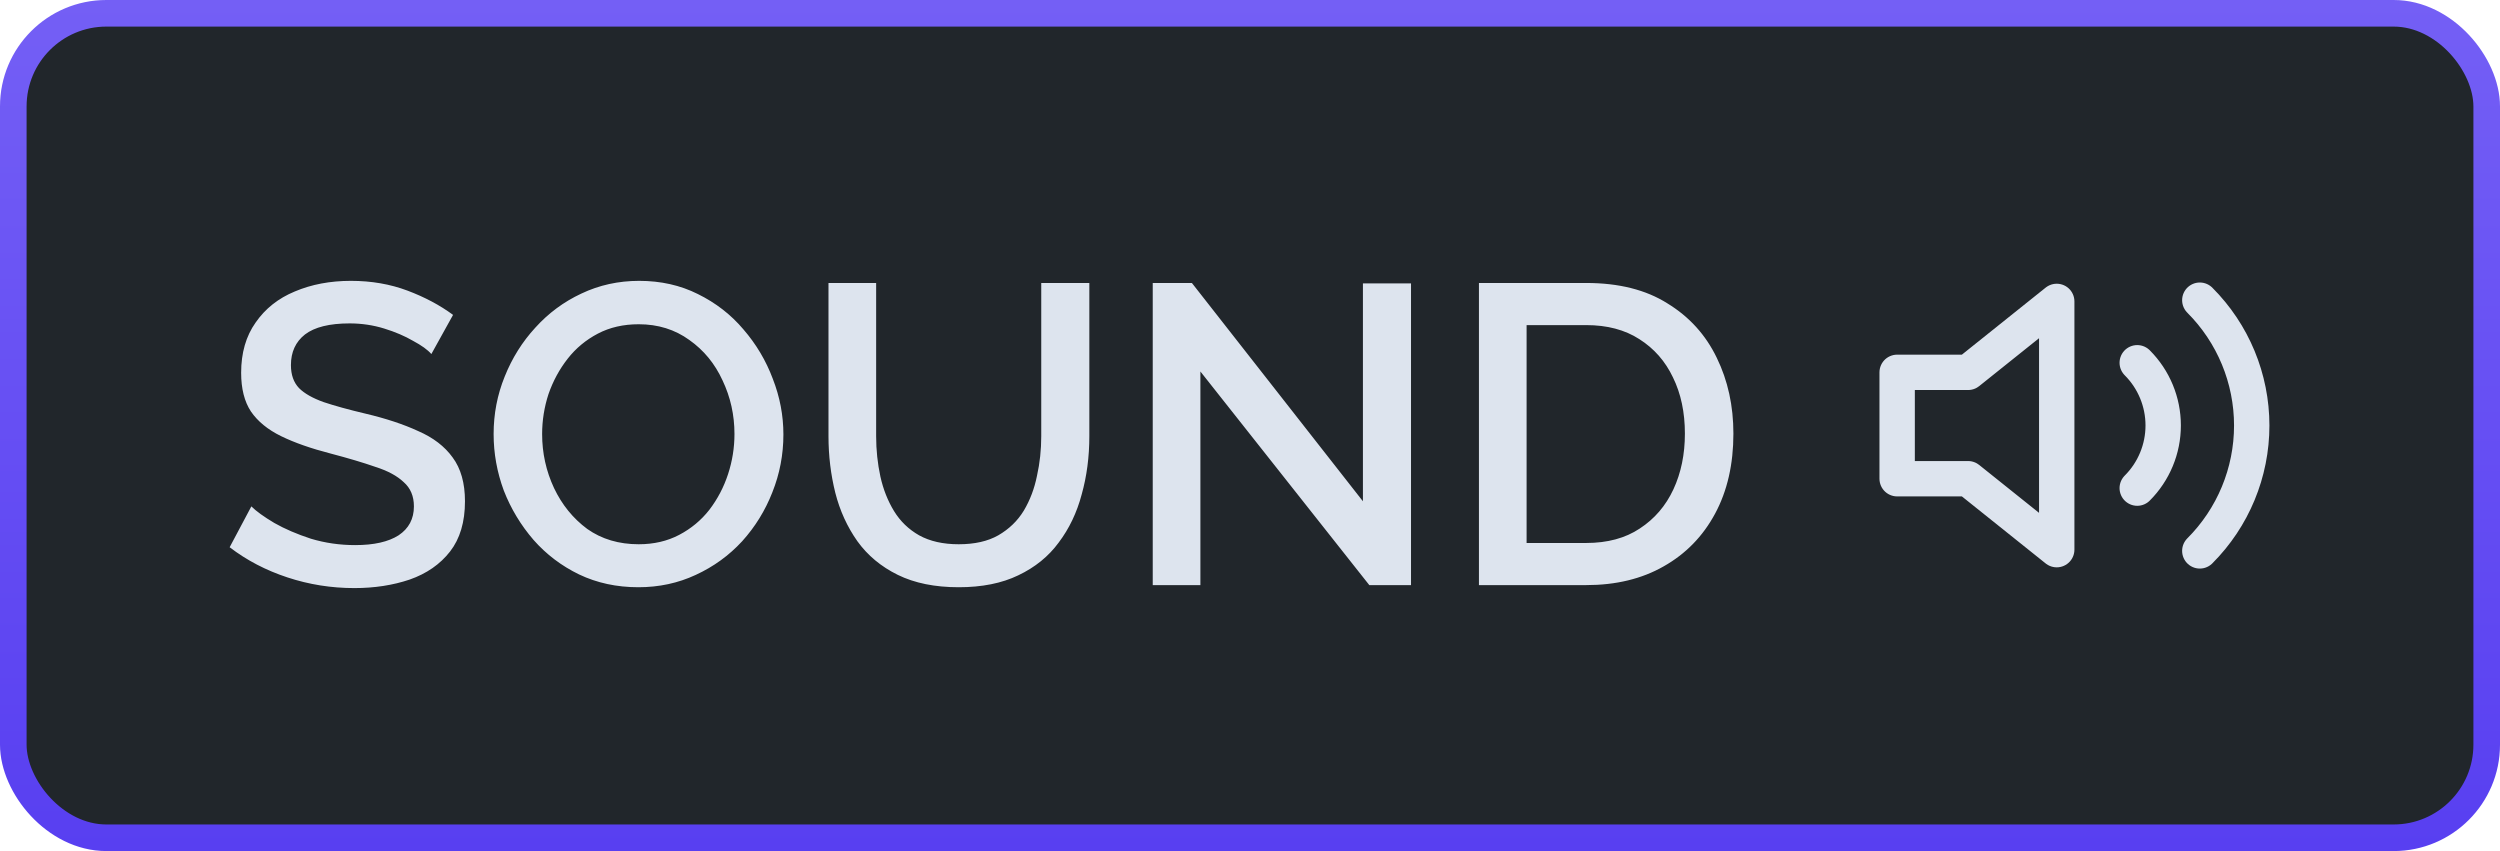 <svg width="94" height="32" viewBox="0 0 94 32" fill="none" xmlns="http://www.w3.org/2000/svg">
<rect x="0.5" y="0.5" width="93" height="31" rx="3.5" fill="#21262B"/>
<path d="M16.219 13.312C16.08 13.152 15.851 12.987 15.531 12.816C15.221 12.635 14.859 12.48 14.443 12.352C14.027 12.224 13.595 12.16 13.147 12.16C12.389 12.16 11.829 12.299 11.467 12.576C11.115 12.853 10.939 13.237 10.939 13.728C10.939 14.091 11.04 14.379 11.243 14.592C11.445 14.795 11.755 14.971 12.171 15.12C12.587 15.259 13.109 15.403 13.739 15.552C14.507 15.733 15.168 15.952 15.723 16.208C16.288 16.453 16.72 16.784 17.019 17.2C17.328 17.616 17.483 18.165 17.483 18.848C17.483 19.627 17.296 20.256 16.923 20.736C16.549 21.216 16.043 21.568 15.403 21.792C14.773 22.005 14.08 22.112 13.323 22.112C12.459 22.112 11.621 21.979 10.811 21.712C10 21.445 9.275 21.067 8.635 20.576L9.451 19.04C9.632 19.221 9.92 19.429 10.315 19.664C10.709 19.888 11.168 20.085 11.691 20.256C12.224 20.416 12.779 20.496 13.355 20.496C14.059 20.496 14.603 20.373 14.987 20.128C15.371 19.872 15.563 19.509 15.563 19.04C15.563 18.656 15.435 18.352 15.179 18.128C14.933 17.893 14.576 17.701 14.107 17.552C13.648 17.392 13.093 17.227 12.443 17.056C11.696 16.864 11.072 16.645 10.571 16.4C10.069 16.155 9.691 15.845 9.435 15.472C9.189 15.099 9.067 14.613 9.067 14.016C9.067 13.269 9.248 12.64 9.611 12.128C9.973 11.605 10.464 11.216 11.083 10.96C11.712 10.693 12.416 10.56 13.195 10.56C13.963 10.56 14.672 10.683 15.323 10.928C15.973 11.173 16.544 11.477 17.035 11.84L16.219 13.312ZM24 22.08C23.189 22.08 22.448 21.92 21.776 21.6C21.115 21.28 20.544 20.848 20.064 20.304C19.584 19.749 19.211 19.131 18.944 18.448C18.688 17.755 18.56 17.045 18.56 16.32C18.56 15.563 18.699 14.843 18.976 14.16C19.253 13.467 19.637 12.853 20.128 12.32C20.619 11.776 21.195 11.349 21.856 11.04C22.528 10.72 23.253 10.56 24.032 10.56C24.843 10.56 25.579 10.725 26.24 11.056C26.912 11.387 27.483 11.829 27.952 12.384C28.432 12.939 28.8 13.557 29.056 14.24C29.323 14.923 29.456 15.621 29.456 16.336C29.456 17.093 29.317 17.819 29.04 18.512C28.773 19.195 28.395 19.808 27.904 20.352C27.413 20.885 26.832 21.307 26.16 21.616C25.499 21.925 24.779 22.08 24 22.08ZM20.384 16.32C20.384 17.035 20.533 17.712 20.832 18.352C21.131 18.981 21.547 19.493 22.08 19.888C22.624 20.272 23.269 20.464 24.016 20.464C24.581 20.464 25.088 20.347 25.536 20.112C25.984 19.877 26.363 19.563 26.672 19.168C26.981 18.763 27.216 18.315 27.376 17.824C27.536 17.333 27.616 16.832 27.616 16.32C27.616 15.605 27.467 14.933 27.168 14.304C26.88 13.675 26.464 13.168 25.92 12.784C25.376 12.389 24.741 12.192 24.016 12.192C23.44 12.192 22.928 12.309 22.48 12.544C22.032 12.779 21.653 13.093 21.344 13.488C21.035 13.883 20.795 14.325 20.624 14.816C20.464 15.307 20.384 15.808 20.384 16.32ZM36.047 22.08C35.151 22.08 34.389 21.925 33.759 21.616C33.13 21.307 32.623 20.885 32.239 20.352C31.855 19.808 31.578 19.2 31.407 18.528C31.237 17.845 31.151 17.136 31.151 16.4V10.64H32.943V16.4C32.943 16.923 32.997 17.429 33.103 17.92C33.21 18.4 33.381 18.832 33.615 19.216C33.85 19.6 34.165 19.904 34.559 20.128C34.965 20.352 35.461 20.464 36.047 20.464C36.645 20.464 37.141 20.352 37.535 20.128C37.941 19.893 38.261 19.584 38.495 19.2C38.73 18.805 38.895 18.368 38.991 17.888C39.098 17.408 39.151 16.912 39.151 16.4V10.64H40.959V16.4C40.959 17.179 40.863 17.909 40.671 18.592C40.49 19.275 40.202 19.877 39.807 20.4C39.423 20.923 38.917 21.333 38.287 21.632C37.669 21.931 36.922 22.08 36.047 22.08ZM45.135 13.968V22H43.343V10.64H44.815L51.246 18.848V10.656H53.054V22H51.486L45.135 13.968ZM55.608 22V10.64H59.64C60.867 10.64 61.886 10.896 62.696 11.408C63.517 11.909 64.136 12.592 64.552 13.456C64.968 14.309 65.176 15.259 65.176 16.304C65.176 17.456 64.947 18.459 64.488 19.312C64.029 20.165 63.384 20.827 62.552 21.296C61.731 21.765 60.76 22 59.64 22H55.608ZM63.352 16.304C63.352 15.504 63.203 14.8 62.904 14.192C62.616 13.584 62.195 13.104 61.64 12.752C61.096 12.4 60.429 12.224 59.64 12.224H57.4V20.416H59.64C60.44 20.416 61.112 20.235 61.656 19.872C62.211 19.509 62.632 19.019 62.92 18.4C63.208 17.781 63.352 17.083 63.352 16.304Z" fill="#DDE4EE"/>
<path d="M82.713 11.287C83.963 12.537 84.665 14.232 84.665 16C84.665 17.768 83.963 19.463 82.713 20.713M80.36 13.64C80.985 14.265 81.336 15.113 81.336 15.997C81.336 16.881 80.985 17.728 80.36 18.353M77.333 11.333L74 14H71.333V18H74L77.333 20.667V11.333Z" stroke="#DDE4EE" stroke-width="1.33" stroke-linecap="round" stroke-linejoin="round"/>
<rect x="0.5" y="0.5" width="93" height="31" rx="3.5" stroke="url(#paint0_linear)"/>
<defs>
<linearGradient id="paint0_linear" x1="47" y1="0" x2="47" y2="32" gradientUnits="userSpaceOnUse">
<stop stop-color="#745FF5"/>
<stop offset="1" stop-color="#583FF1"/>
</linearGradient>
</defs>
</svg>

